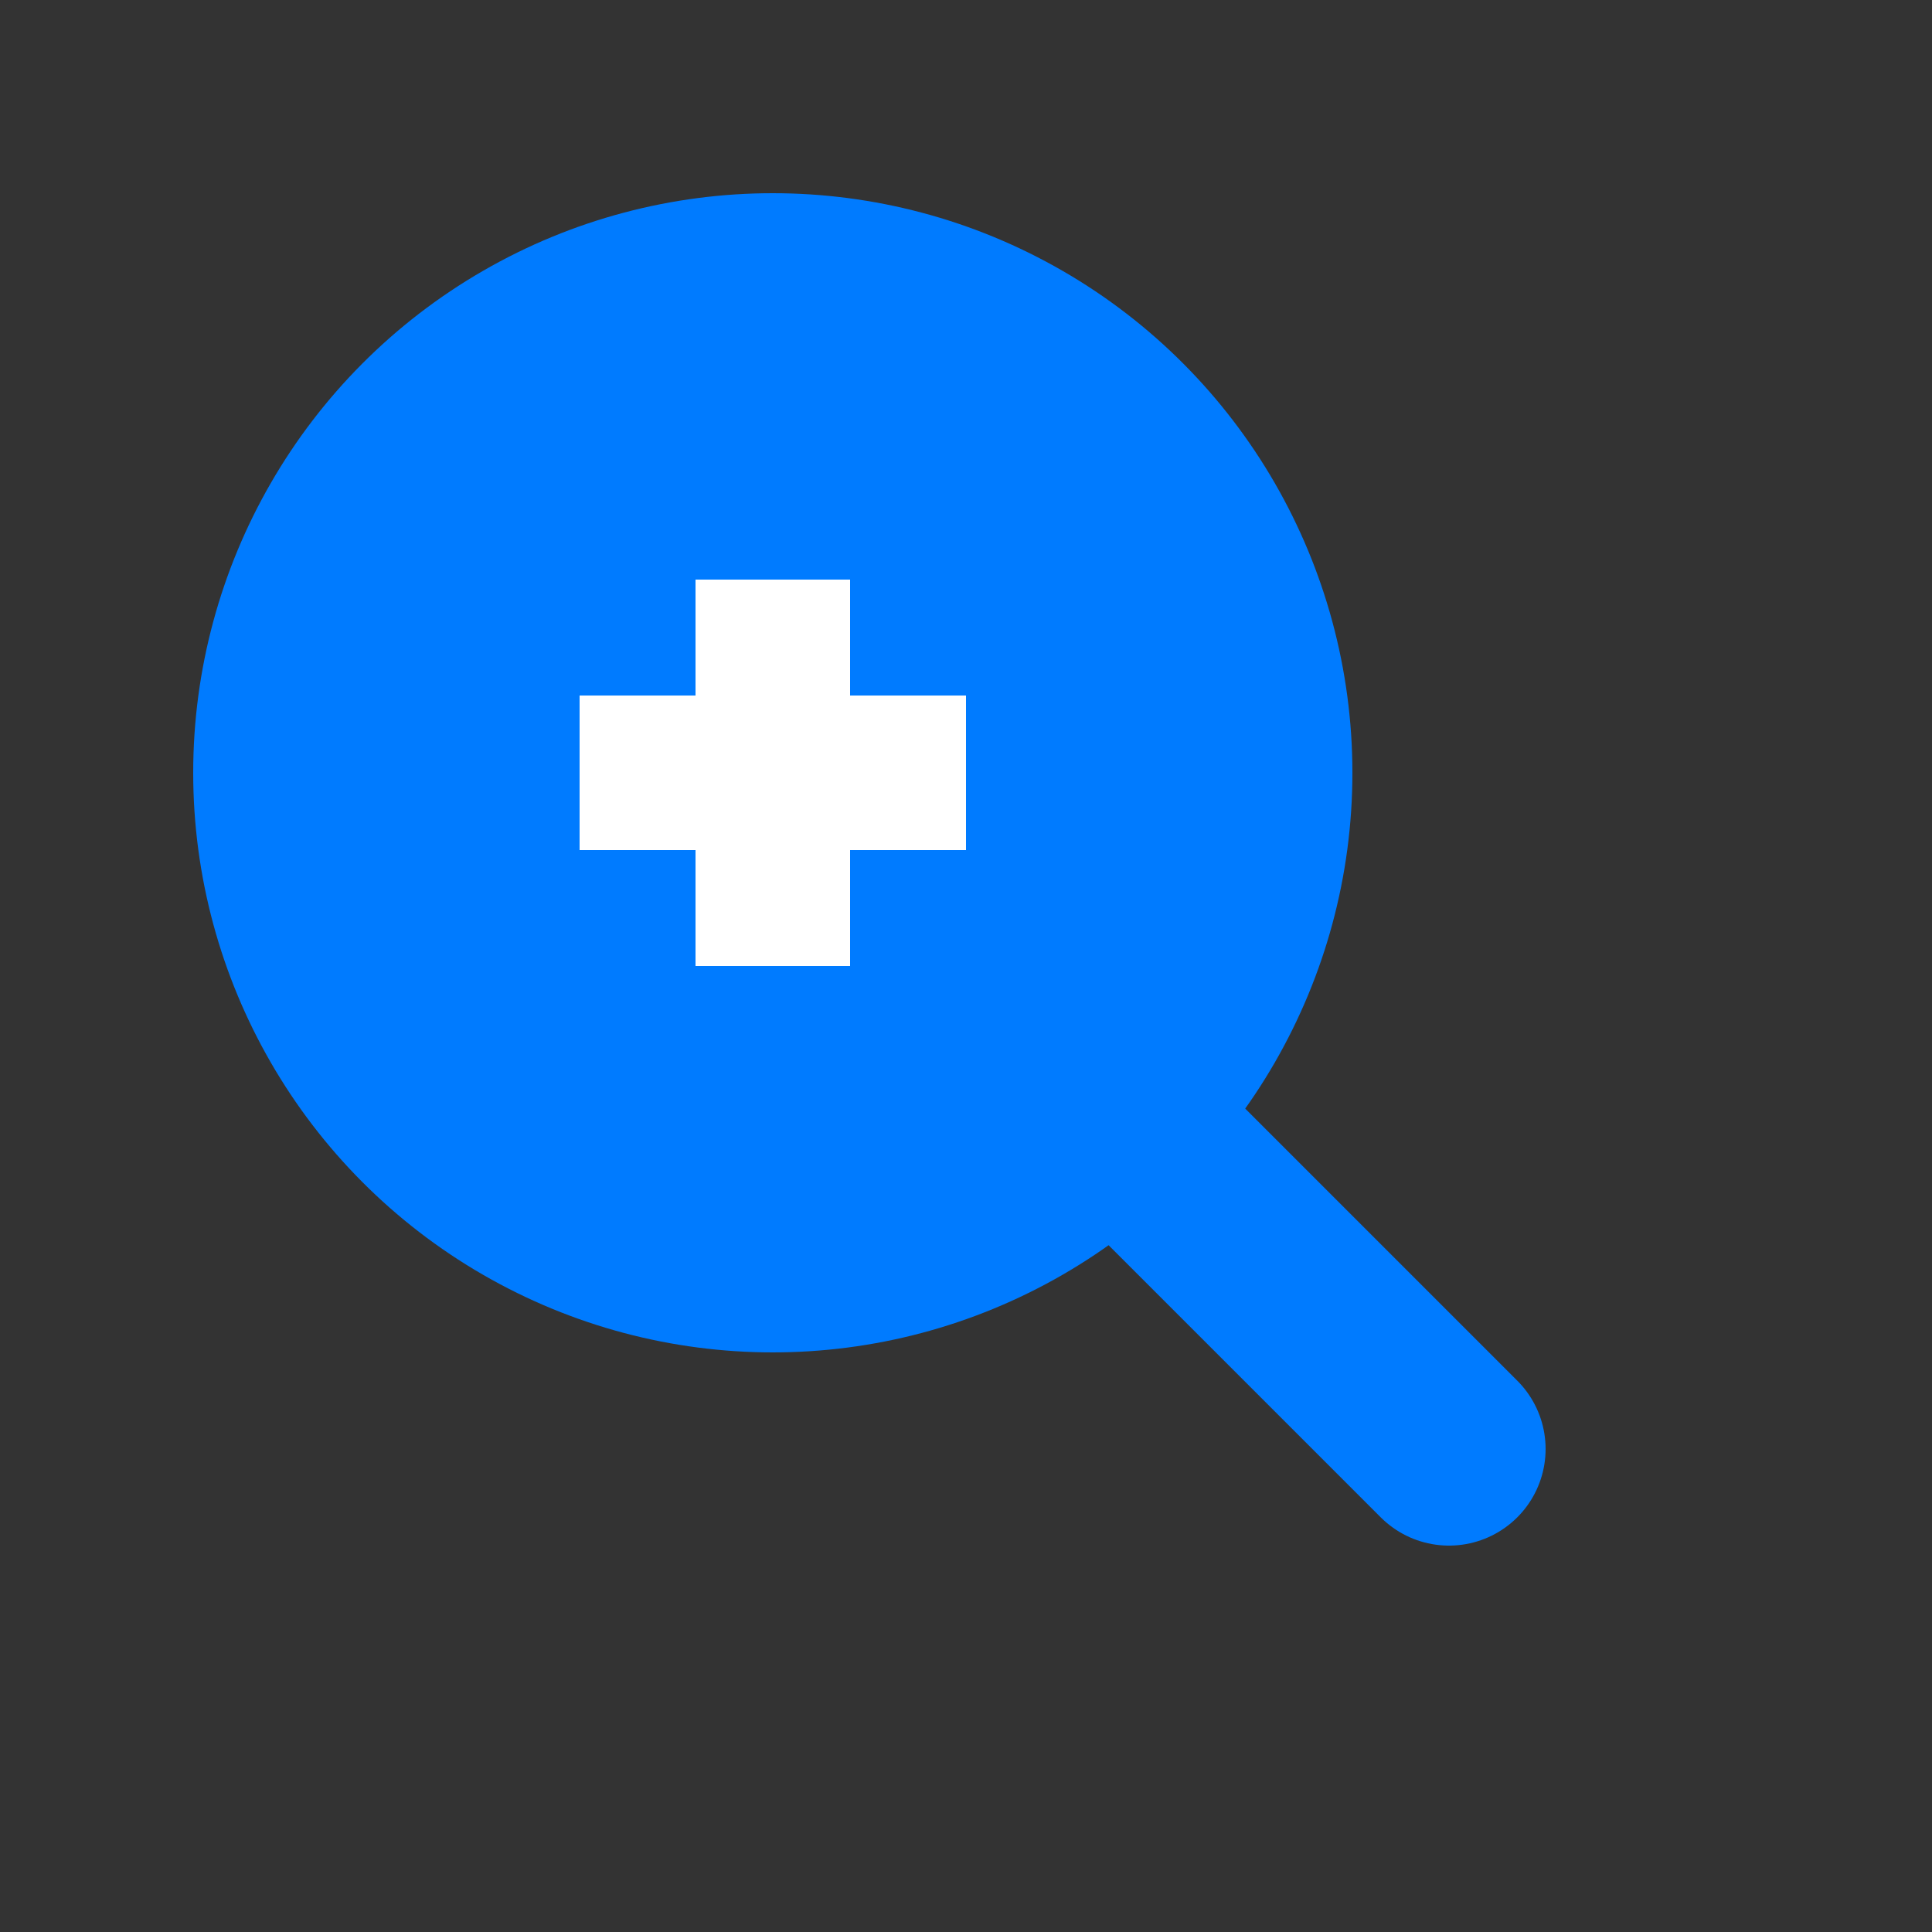 <svg xmlns="http://www.w3.org/2000/svg" width="200" height="200" viewBox="0 0 200 200">
  <rect x="0" y="0" width="200" height="200" fill="#333333" stroke="none"/>
  <!-- Blue lens of the magnifying glass -->
  <circle cx="80" cy="80" r="60" fill="#007BFF" />
  
  <!-- Thicker white pharmacy cross centered in the lens -->
  <rect x="60" y="72" width="40" height="16" fill="white" />
  <rect x="72" y="60" width="16" height="40" fill="white" />
  
  <!-- Thicker, shorter handle of the magnifying glass -->
  <line x1="110" y1="110" x2="150" y2="150" stroke="#007BFF" stroke-width="20" stroke-linecap="round" />
</svg>
